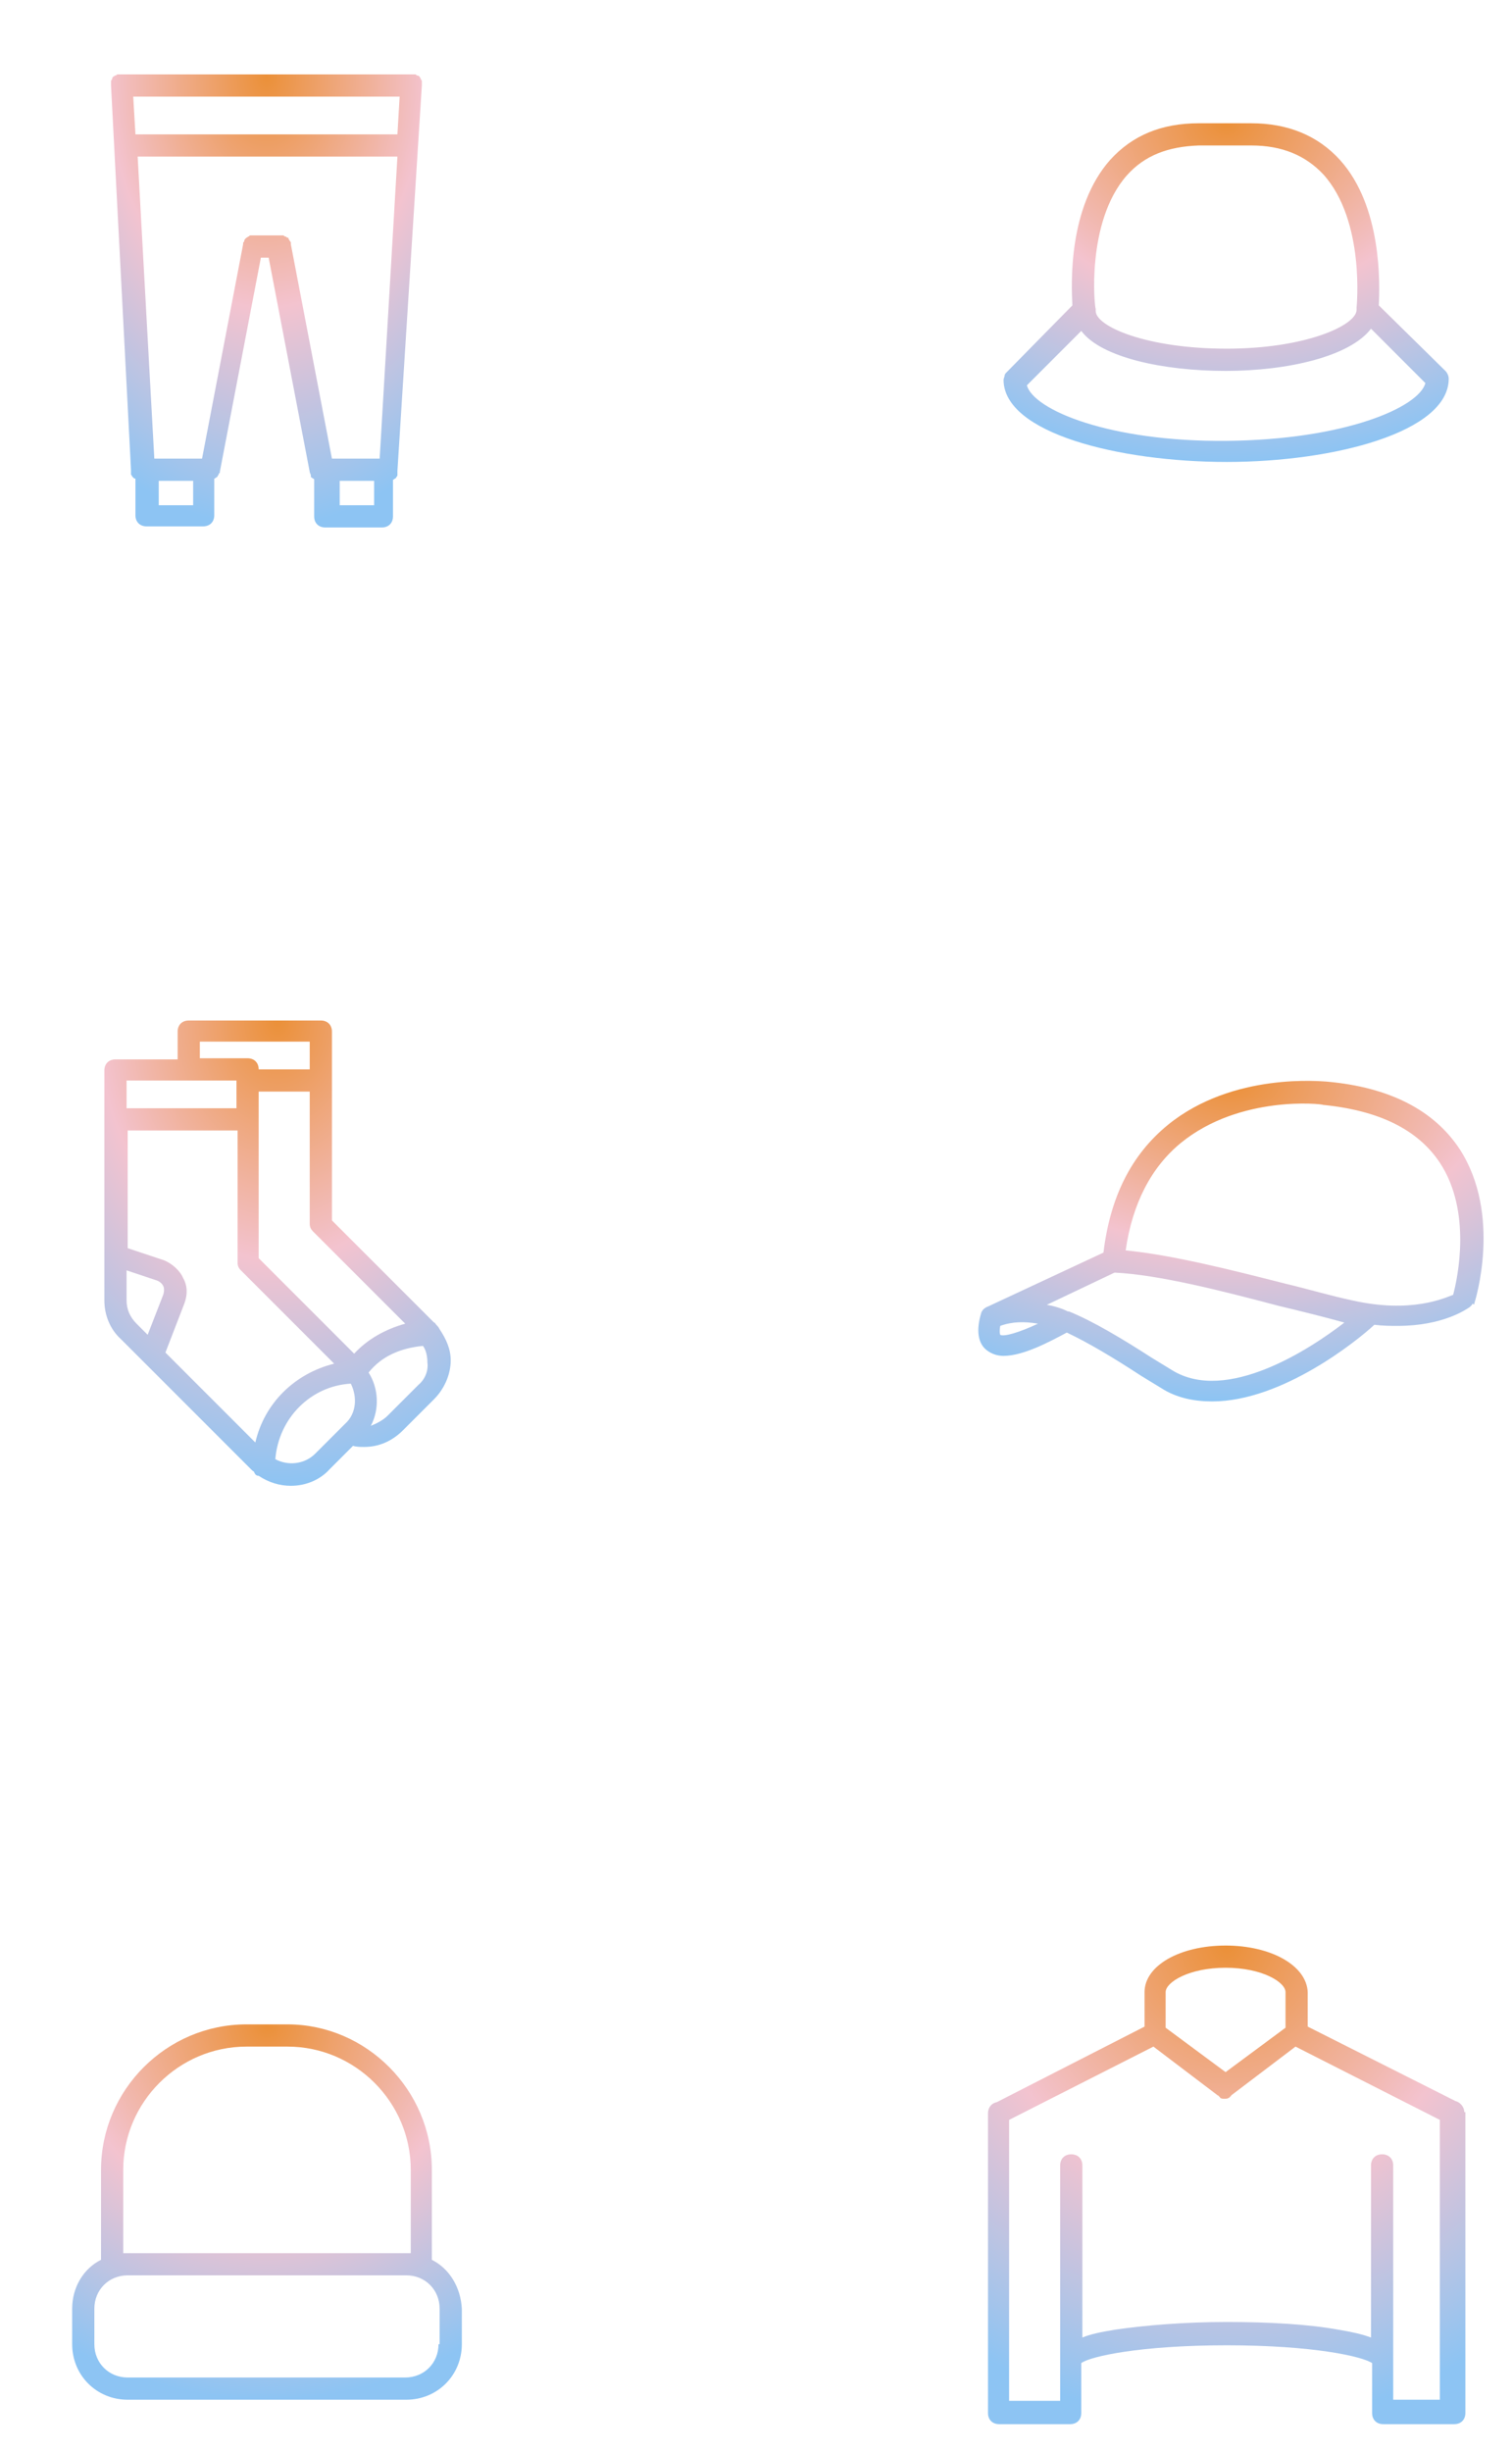 <svg width="227" height="368" viewBox="0 0 227 368" fill="none" xmlns="http://www.w3.org/2000/svg">
<g filter="url(#filter0_d)">
<path d="M63.333 8.833C63.333 8.667 63.333 8.667 63.333 8.5C63.333 8.333 63.333 8.333 63.333 8.167C63.333 8 63.167 8 63.167 7.833C63.167 7.667 63 7.667 63 7.5C63 7.5 62.833 7.333 62.667 7.333C62.5 7.333 62.5 7.167 62.333 7.167C62.167 7.167 62.167 7.167 62 7.167C61.833 7.167 61.833 7.167 61.667 7.167H18.333C18.167 7.167 18.167 7.167 18 7.167C17.833 7.167 17.833 7.167 17.667 7.167C17.5 7.167 17.5 7.333 17.333 7.333C17.167 7.333 17.167 7.5 17 7.5C17 7.5 16.833 7.667 16.833 7.833C16.833 8 16.667 8 16.667 8.167C16.667 8.333 16.667 8.333 16.667 8.5C16.667 8.667 16.667 8.667 16.667 8.833L19.667 66.5C19.667 66.667 19.667 66.667 19.667 66.833C19.667 67 19.667 67 19.667 67.167C19.667 67.333 19.833 67.333 19.833 67.5L20 67.667C20.167 67.833 20.167 67.833 20.333 67.833V73.333C20.333 74.333 21 75 22 75H30.5C31.5 75 32.167 74.333 32.167 73.333V67.833C32.333 67.833 32.333 67.667 32.5 67.667L32.667 67.5C32.667 67.333 32.833 67.333 32.833 67.167C32.833 67.167 32.833 67 33 67V66.833L39.167 34.667H40.333L46.5 66.833C46.5 67 46.667 67.167 46.667 67.333C46.667 67.333 46.667 67.333 46.667 67.5C46.667 67.667 46.833 67.667 47 67.833C47 67.833 47.167 67.833 47.167 68V73.5C47.167 74.5 47.833 75.167 48.833 75.167H57.333C58.333 75.167 59 74.5 59 73.5V68C59.167 68 59.167 67.833 59.333 67.833L59.5 67.667C59.5 67.5 59.667 67.5 59.667 67.333C59.667 67.167 59.667 67.167 59.667 67C59.667 66.833 59.667 66.833 59.667 66.667L63.333 8.833ZM29 71.833H23.833V68.167H29V71.833ZM56.167 71.833H51V68.167H56.167V71.833ZM57 64.833H49.833L43.667 32.667V32.5C43.667 32.333 43.667 32.333 43.5 32.167C43.5 32 43.333 32 43.333 31.833C43.333 31.667 43.167 31.667 43.167 31.667C43 31.667 43 31.5 42.833 31.5C42.667 31.5 42.667 31.333 42.5 31.333C42.333 31.333 42.333 31.333 42.167 31.333H42H38.167H38C37.833 31.333 37.833 31.333 37.667 31.333C37.5 31.333 37.5 31.333 37.333 31.5C37.167 31.5 37.167 31.667 37 31.667L36.833 31.833C36.833 31.833 36.667 32 36.667 32.167C36.667 32.333 36.5 32.333 36.5 32.5V32.667L30.333 64.833H23.167L20.667 19.5H59.667L57 64.833ZM59.667 16.167H20.333L20 10.5H60L59.667 16.167Z" fill="url(#paint0_radial)"/>
<path d="M217 51.667L207 41.833C207.167 38.667 207.5 27 201.167 20C197.833 16.333 193.333 14.5 187.833 14.5H180C174.333 14.5 170 16.333 166.667 20C160.333 27.167 160.833 38.667 161 41.833L151.167 51.833C151 52 150.833 52.167 150.833 52.333C150.833 52.5 150.667 52.833 150.667 53C150.667 61 168 65.333 184.167 65.333C200.333 65.333 217.5 60.833 217.5 52.833C217.5 52.5 217.333 52 217 51.667ZM169.167 22.333C171.833 19.333 175.333 18 180 17.833H187.833C192.5 17.833 196 19.333 198.667 22.167C205 29.167 203.667 42.167 203.667 42.167C203.667 42.167 203.667 42.167 203.667 42.333C203.667 42.333 203.667 42.333 203.667 42.5C203.667 44.833 196 48.333 184.167 48.333C172.167 48.333 164.5 45 164.5 42.667C164.5 42.667 164.5 42.667 164.5 42.5C164.5 42.5 164.5 42.5 164.5 42.333C164.333 42.333 163 29.333 169.167 22.333ZM184.167 62.167C166.5 62.333 155.167 57.5 154.167 53.833L162.333 45.667C165.333 49.667 174.667 51.667 184 51.667C193.333 51.667 202.667 49.5 205.833 45.333L214 53.5C213 57.167 201.833 62 184.167 62.167Z" fill="url(#paint1_radial)"/>
<path d="M66.002 195.5C65.835 195.167 65.668 195 65.502 194.833C65.335 194.667 65.335 194.5 65.168 194.5L49.835 179.167V150.833C49.835 149.833 49.169 149.167 48.169 149.167H28.335C27.335 149.167 26.669 149.833 26.669 150.833V155H17.335C16.335 155 15.668 155.667 15.668 156.667V164.167V184.5V191.167C15.668 193.333 16.502 195.5 18.169 197L21.669 200.5L37.835 216.667C38.002 216.833 38.169 216.833 38.169 217C38.335 217.333 38.502 217.5 38.835 217.5C40.335 218.5 42.002 219 43.669 219C45.835 219 48.002 218.167 49.502 216.5L53.002 213C53.502 213.167 54.168 213.167 54.668 213.167C56.835 213.167 58.835 212.333 60.502 210.667L65.168 206C66.668 204.5 67.668 202.333 67.668 200.167C67.668 198.5 67.002 197 66.002 195.5ZM30.002 152.333H46.502V156.5H38.835C38.835 155.5 38.168 154.833 37.168 154.833H30.002V152.333ZM19.002 158.167H35.502V162.333H19.002V158.167ZM24.502 190.333L22.168 196.333L20.502 194.667C19.502 193.667 19.002 192.5 19.002 191.167V186.667L23.502 188.167C24.002 188.333 24.335 188.667 24.502 189C24.669 189.333 24.669 189.833 24.502 190.333ZM38.335 212.5L24.835 199L27.669 191.667C28.169 190.333 28.169 189 27.502 187.833C27.002 186.667 25.835 185.667 24.668 185.167L19.169 183.333V165.667H35.669V185.5C35.669 186 35.835 186.333 36.169 186.667L50.169 200.667C44.169 202.167 39.669 206.667 38.335 212.5ZM51.835 209.667L51.502 210L47.335 214.167C45.669 215.833 43.168 216 41.335 215C41.835 208.833 46.669 204 52.669 203.667C53.669 205.667 53.502 208.167 51.835 209.667ZM53.169 199.167L38.835 184.833V159.833H46.502V179.667C46.502 180.167 46.669 180.5 47.002 180.833L60.835 194.667C57.835 195.5 55.169 197 53.169 199.167ZM62.835 203.833L58.169 208.5C57.502 209.167 56.502 209.667 55.669 210C57.002 207.5 56.835 204.333 55.335 202C57.335 199.5 60.169 198.333 63.502 198C64.002 198.667 64.168 199.667 64.168 200.5C64.335 201.667 63.835 203 62.835 203.833Z" fill="url(#paint2_radial)"/>
<path d="M221.332 191.667C221.498 191.167 225.498 178.333 219.165 168.5C215.332 162.667 208.665 159.167 199.165 158.333C198.665 158.333 185.165 156.833 175.332 164.833C169.832 169.333 166.665 175.667 165.665 184L148.165 192.167C147.998 192.167 147.998 192.333 147.832 192.333L147.665 192.5L147.498 192.667C147.498 192.833 147.332 192.833 147.332 193C146.498 195.667 146.832 197.667 148.165 198.667C148.832 199.167 149.665 199.5 150.665 199.5C153.665 199.5 157.665 197.333 160.165 196C163.332 197.5 166.998 199.667 171.332 202.5L174.332 204.333C176.665 205.833 179.332 206.333 181.998 206.333C192.498 206.333 203.832 197.167 206.332 194.833C207.665 195 208.832 195 209.832 195C216.665 195 220.165 192.5 220.665 192.167C220.832 192 220.832 192 220.998 191.833C220.998 191.833 220.998 191.667 221.165 191.667C221.165 191.833 221.332 191.833 221.332 191.667ZM150.165 196.333C150.165 196.333 149.998 196 150.165 195C151.998 194.333 153.832 194.333 155.832 194.667C152.998 196 150.665 196.667 150.165 196.333ZM175.998 201.667L172.998 199.833C168.332 196.833 164.165 194.333 160.498 192.833H160.332C159.332 192.333 158.165 192 157.165 191.833L167.332 187C173.998 187.333 183.165 189.667 191.998 192C195.498 192.833 198.832 193.667 201.832 194.5C196.665 198.5 184.165 206.667 175.998 201.667ZM202.998 191.167C199.832 190.5 196.498 189.5 192.998 188.667C184.498 186.5 175.832 184.333 168.998 183.667C169.998 176.667 172.832 171.167 177.332 167.5C186.165 160.333 198.498 161.667 198.665 161.833C206.998 162.667 212.832 165.5 216.165 170.5C220.998 177.833 218.832 187.833 218.165 190.333C216.832 190.833 211.832 193.167 202.998 191.167Z" fill="url(#paint3_radial)"/>
<path d="M64.835 335.167V321.667C64.835 309.667 55.001 299.833 43.168 299.833H37.001C25.001 299.833 15.168 309.667 15.168 321.667V335.167C12.501 336.5 10.835 339.333 10.835 342.5V347.833C10.835 352.5 14.501 356.167 19.168 356.167H61.001C65.668 356.167 69.335 352.5 69.335 347.833V342.5C69.168 339.333 67.501 336.5 64.835 335.167ZM18.501 334.167V321.667C18.501 311.5 26.835 303.167 37.001 303.167H43.168C53.335 303.167 61.668 311.5 61.668 321.667V334.167H61.001H19.168H18.501ZM65.835 347.833C65.835 350.667 63.668 352.833 60.835 352.833H19.168C16.335 352.833 14.168 350.667 14.168 347.833V342.5C14.168 339.667 16.335 337.5 19.168 337.5H61.001C63.835 337.5 66.001 339.667 66.001 342.5V347.833H65.835Z" fill="url(#paint4_radial)"/>
<path d="M219.832 313C219.832 312.167 219.165 311.5 218.499 311.333L196.332 300.167V295C196.165 291 190.832 288 183.999 288C177.165 288 171.832 291 171.832 295V300.167L149.665 311.5C148.832 311.667 148.332 312.333 148.332 313.167V357.833C148.332 357.833 148.332 357.833 148.332 358C148.332 358 148.332 358 148.332 358.167C148.332 359.167 148.999 359.833 149.999 359.833H160.665C161.665 359.833 162.332 359.167 162.332 358.167V350.667C163.665 349.667 171.165 348 184.165 348C197.165 348 204.499 349.667 205.999 350.667V358.167C205.999 359.167 206.665 359.833 207.665 359.833H218.332C219.332 359.833 219.999 359.167 219.999 358.167C219.999 358.167 219.999 358.167 219.999 358C219.999 358 219.999 358 219.999 357.833V313H219.832ZM174.999 295C174.999 293.5 178.499 291.333 183.999 291.333C189.499 291.333 192.999 293.5 192.999 295V300.333L183.999 307L174.999 300.333V295ZM216.499 356.167H209.165V350C209.165 350 209.165 350 209.165 349.833V321C209.165 320 208.499 319.333 207.499 319.333C206.499 319.333 205.832 320 205.832 321V346.833C204.499 346.333 202.999 346 200.999 345.667C196.499 344.833 190.499 344.5 184.165 344.5C177.832 344.5 171.832 345 167.332 345.667C165.332 346 163.665 346.333 162.499 346.833V321C162.499 320 161.832 319.333 160.832 319.333C159.832 319.333 159.165 320 159.165 321V350C159.165 350 159.165 350 159.165 350.167V356.333H151.499V314.167L173.165 303.167L182.832 310.5C182.832 310.5 182.999 310.5 182.999 310.667C182.999 310.667 183.165 310.667 183.165 310.833C183.332 311 183.665 311 183.832 311C183.999 311 184.332 311 184.499 310.833C184.499 310.833 184.665 310.833 184.665 310.667C184.665 310.667 184.832 310.667 184.832 310.5L194.499 303.167L216.165 314.167V356.167H216.499Z" fill="url(#paint5_radial)"/>
</g>
<defs>
<filter id="filter0_d" x="-4" y="0" width="232" height="376" filterUnits="userSpaceOnUse" color-interpolation-filters="sRGB">
<feFlood flood-opacity="0" result="BackgroundImageFix"/>
<feColorMatrix in="SourceAlpha" type="matrix" values="0 0 0 0 0 0 0 0 0 0 0 0 0 0 0 0 0 0 127 0"/>
<feOffset dy="4"/>
<feGaussianBlur stdDeviation="2"/>
<feColorMatrix type="matrix" values="0 0 0 0 0 0 0 0 0 0 0 0 0 0 0 0 0 0 0.25 0"/>
<feBlend mode="normal" in2="BackgroundImageFix" result="effect1_dropShadow"/>
<feBlend mode="normal" in="SourceGraphic" in2="effect1_dropShadow" result="shape"/>
</filter>
<radialGradient id="paint0_radial" cx="0" cy="0" r="1" gradientUnits="userSpaceOnUse" gradientTransform="translate(40 7.167) rotate(90) scale(68 46.667)">
<stop stop-color="#EB9038"/>
<stop offset="0.516" stop-color="#F3C3CF"/>
<stop offset="1" stop-color="#8DC4F3"/>
</radialGradient>
<radialGradient id="paint1_radial" cx="0" cy="0" r="1" gradientUnits="userSpaceOnUse" gradientTransform="translate(184.083 14.5) rotate(90) scale(50.833 66.833)">
<stop stop-color="#EB9038"/>
<stop offset="0.516" stop-color="#F3C3CF"/>
<stop offset="1" stop-color="#8DC4F3"/>
</radialGradient>
<radialGradient id="paint2_radial" cx="0" cy="0" r="1" gradientUnits="userSpaceOnUse" gradientTransform="translate(41.669 149.167) rotate(90) scale(69.833 52)">
<stop stop-color="#EB9038"/>
<stop offset="0.516" stop-color="#F3C3CF"/>
<stop offset="1" stop-color="#8DC4F3"/>
</radialGradient>
<radialGradient id="paint3_radial" cx="0" cy="0" r="1" gradientUnits="userSpaceOnUse" gradientTransform="translate(184.804 158.222) rotate(90) scale(48.112 75.853)">
<stop stop-color="#EB9038"/>
<stop offset="0.516" stop-color="#F3C3CF"/>
<stop offset="1" stop-color="#8DC4F3"/>
</radialGradient>
<radialGradient id="paint4_radial" cx="0" cy="0" r="1" gradientUnits="userSpaceOnUse" gradientTransform="translate(40.085 299.833) rotate(90) scale(56.333 58.5)">
<stop stop-color="#EB9038"/>
<stop offset="0.516" stop-color="#F3C3CF"/>
<stop offset="1" stop-color="#8DC4F3"/>
</radialGradient>
<radialGradient id="paint5_radial" cx="0" cy="0" r="1" gradientUnits="userSpaceOnUse" gradientTransform="translate(184.165 288) rotate(90) scale(71.833 71.667)">
<stop stop-color="#EB9038"/>
<stop offset="0.516" stop-color="#F3C3CF"/>
<stop offset="1" stop-color="#8DC4F3"/>
</radialGradient>
</defs>
</svg>
